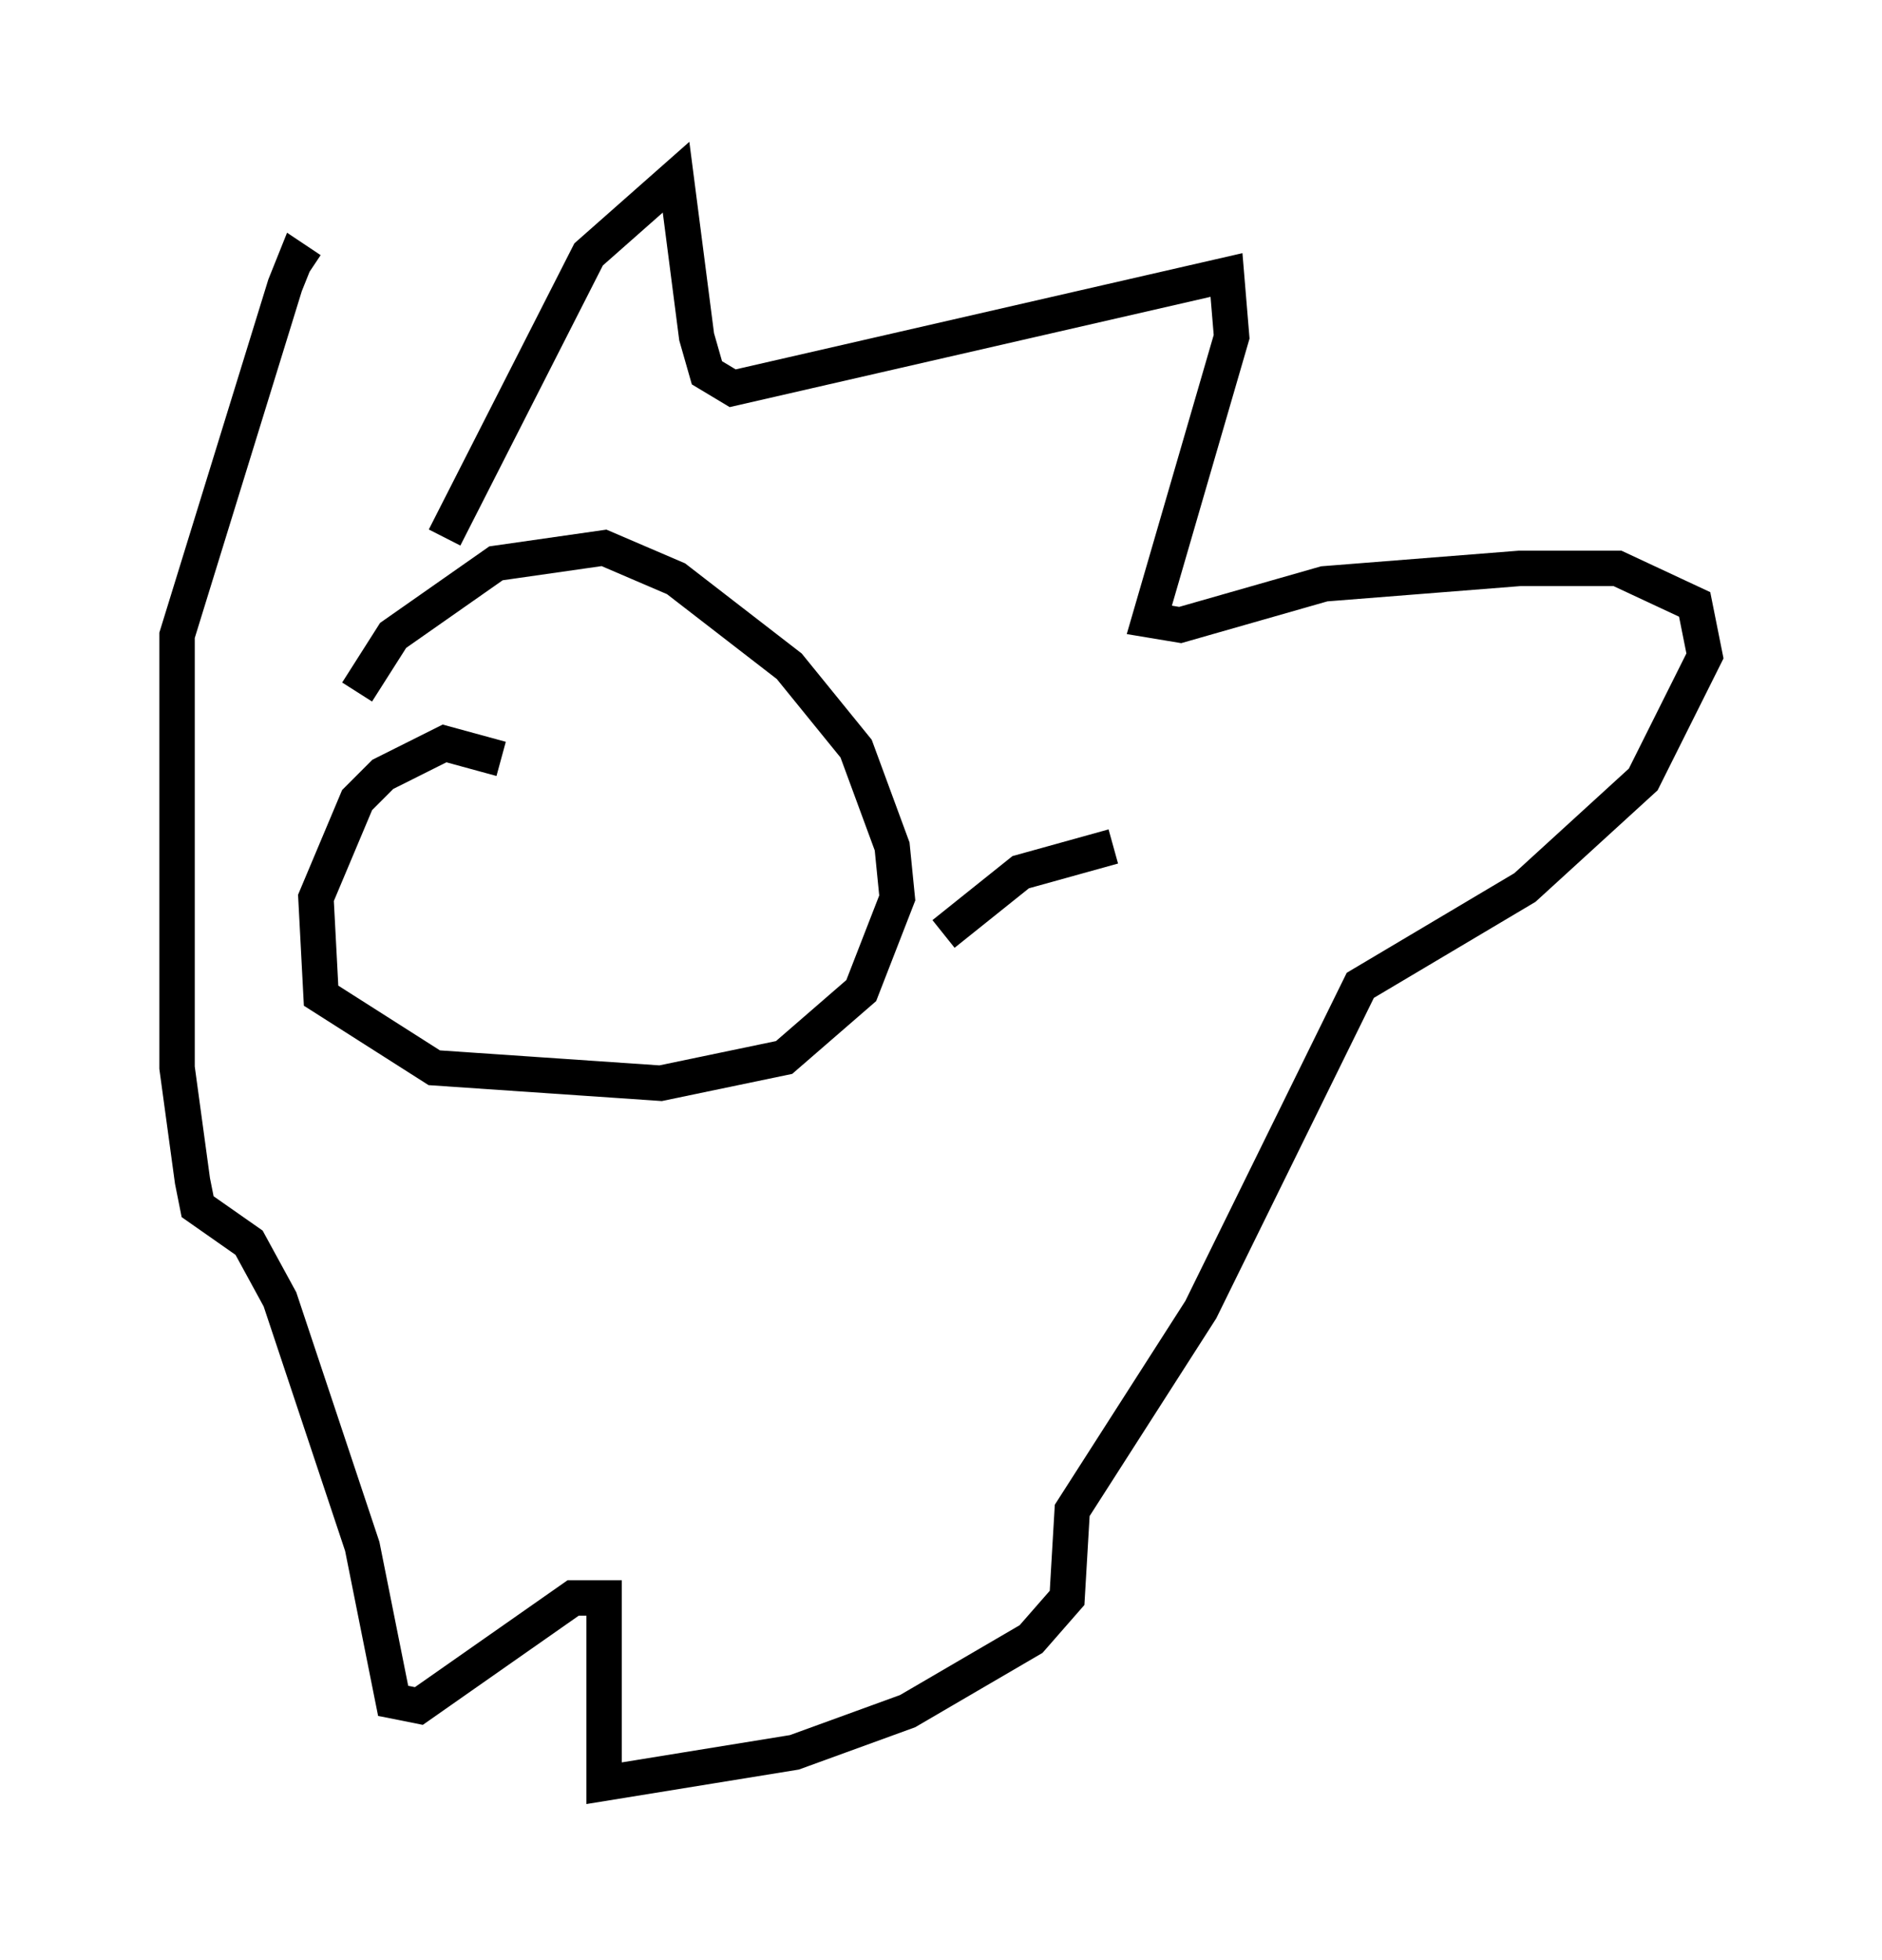 <?xml version="1.0" encoding="utf-8" ?>
<svg baseProfile="full" height="55.318" version="1.1" width="53.14" xmlns="http://www.w3.org/2000/svg" xmlns:ev="http://www.w3.org/2001/xml-events" xmlns:xlink="http://www.w3.org/1999/xlink"><defs /><rect fill="white" height="55.318" width="53.14" x="0" y="0" /><path d="M11.827, 15.168 m0.726, 0.0 l4.067, -7.989 2.469, -2.179 l0.581, 4.503 0.291, 1.017 l0.726, 0.436 13.944, -3.196 l0.145, 1.743 -2.324, 7.989 l0.872, 0.145 4.067, -1.162 l5.52, -0.436 2.76, 0.0 l2.179, 1.017 0.291, 1.453 l-1.743, 3.486 -3.341, 3.05 l-4.648, 2.76 -4.503, 9.151 l-3.631, 5.665 -0.145, 2.469 l-1.017, 1.162 -3.486, 2.034 l-3.196, 1.162 -5.374, 0.872 l0.0, -5.229 -0.872, 0.0 l-4.358, 3.05 -0.726, -0.145 l-0.872, -4.358 -2.324, -6.972 l-0.872, -1.598 -1.453, -1.017 l-0.145, -0.726 -0.436, -3.196 l0.0, -12.201 3.05, -9.877 l0.291, -0.726 0.436, 0.291 m5.374, 13.799 l-1.598, -0.436 -1.743, 0.872 l-0.726, 0.726 -1.162, 2.76 l0.145, 2.76 3.196, 2.034 l6.391, 0.436 3.486, -0.726 l2.179, -1.888 1.017, -2.615 l-0.145, -1.453 -1.017, -2.76 l-1.888, -2.324 -3.196, -2.469 l-2.034, -0.872 -3.05, 0.436 l-2.905, 2.034 -1.017, 1.598 m21.352, 4.358 l-2.615, 0.726 -2.179, 1.743 " fill="none" stroke="black" stroke-width="1" /></svg>
